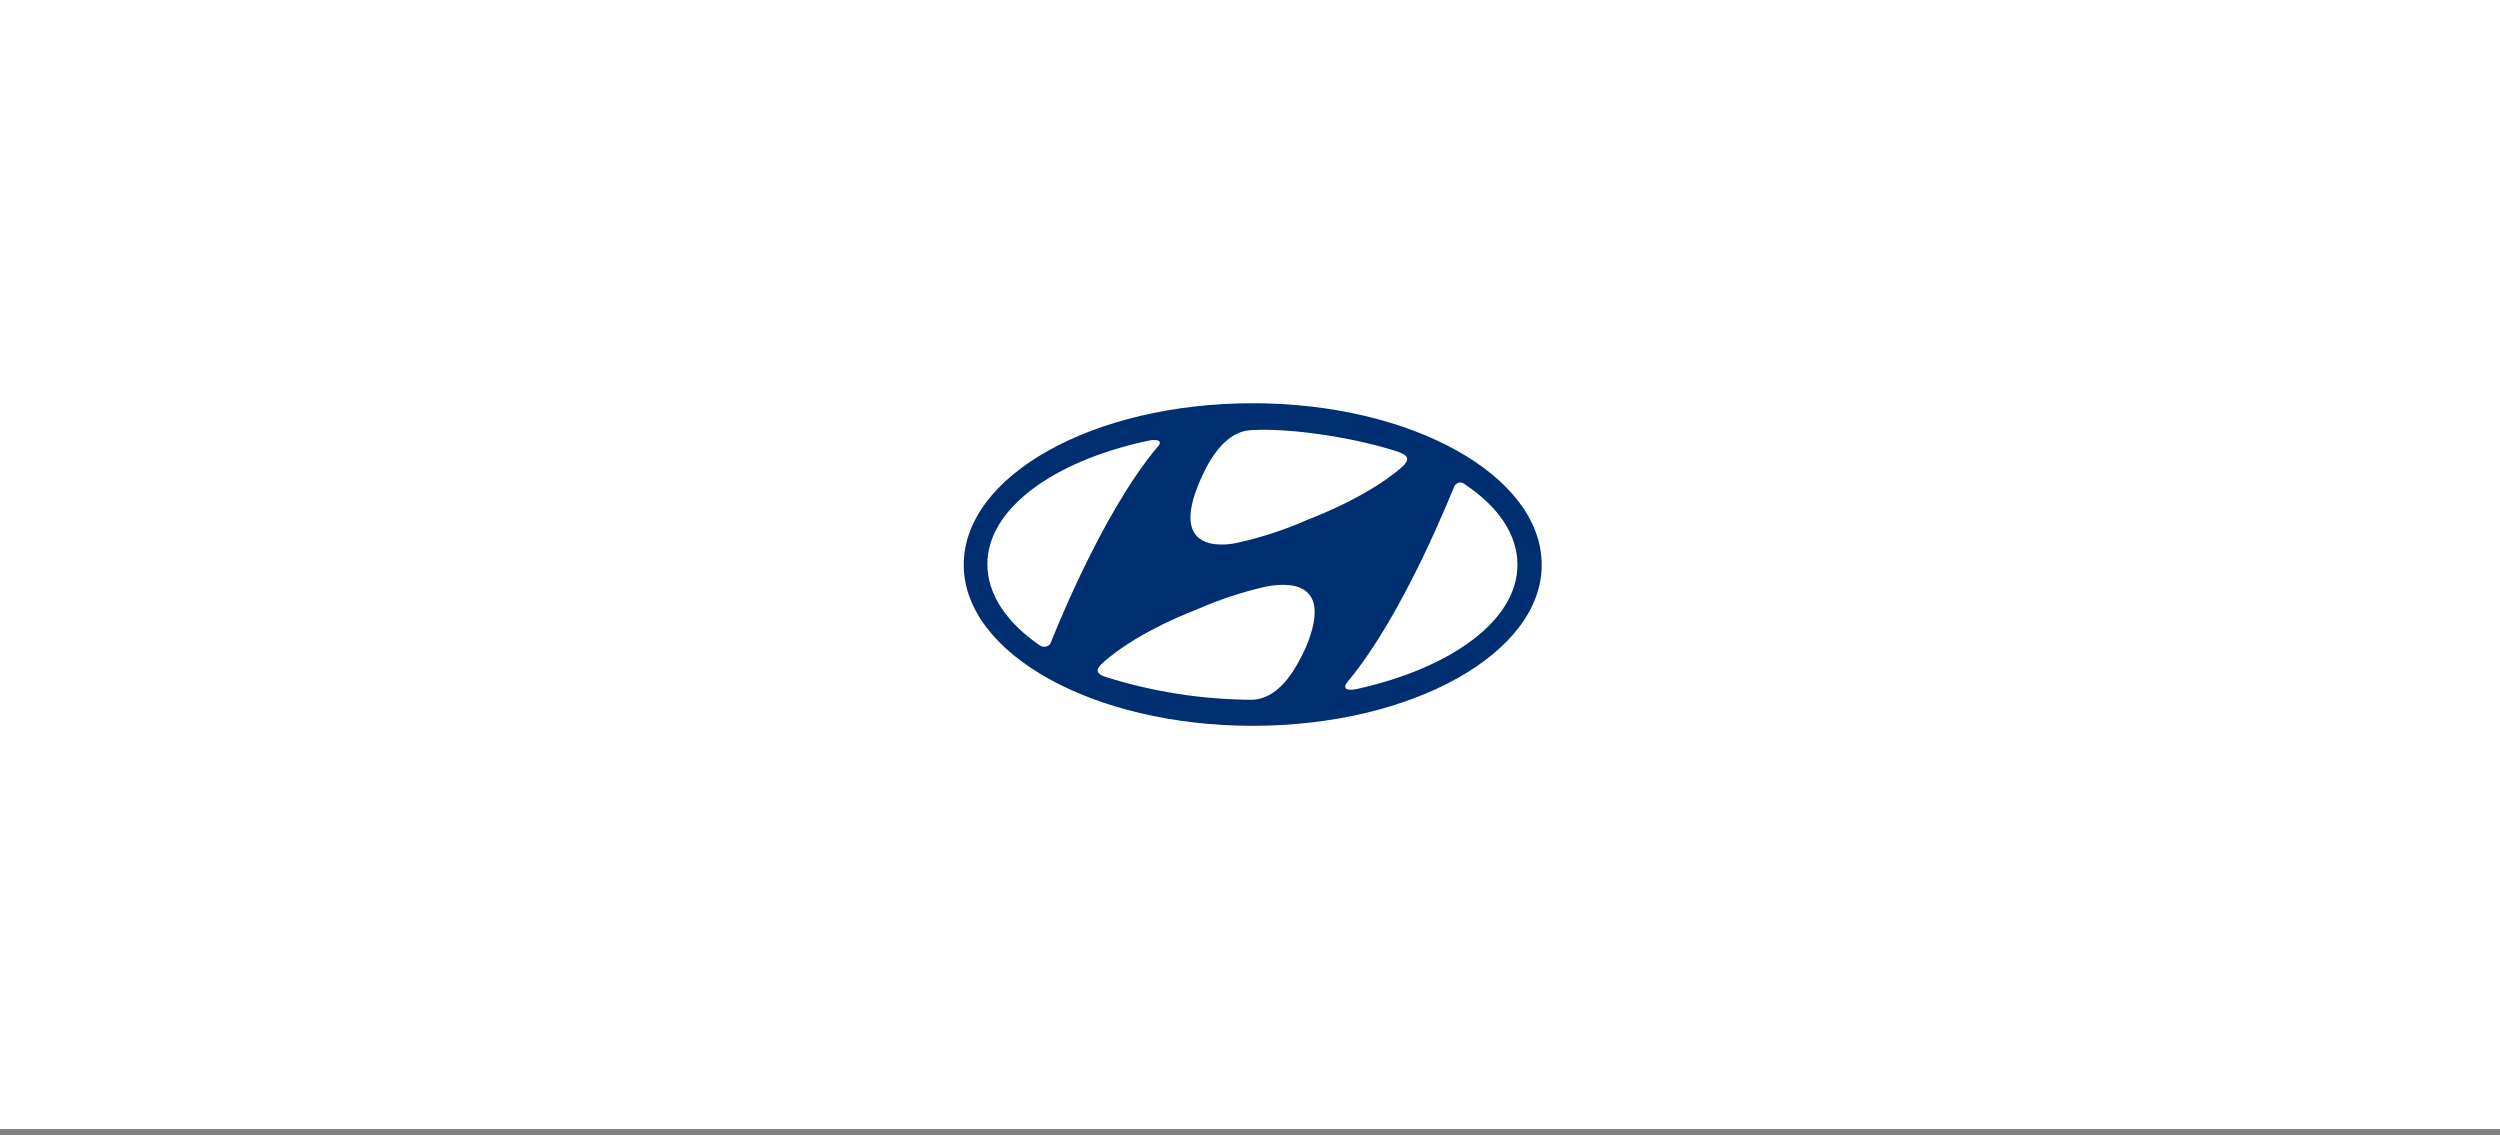 <svg width="240" height="109" viewBox="0 0 240 109" fill="none" xmlns="http://www.w3.org/2000/svg">
<rect x="0" y="0" width="240" height="109" fill="#808080" stroke="none"/>
<rect width="240" height="108.387" fill="white"/>
<g clip-path="url(#clip0)">
    <path fill-rule="evenodd" clip-rule="evenodd"
          d="M148.004 54.228C148.004 62.719 135.548 69.678 120.262 69.678C104.911 69.678 92.519 62.718 92.519 54.228C92.519 45.67 104.912 38.71 120.262 38.71C135.548 38.71 148.004 45.669 148.004 54.228ZM118.942 52.073C121.187 51.566 123.378 50.843 125.483 49.914C131.396 47.62 134.165 45.252 134.731 44.696C135.486 43.93 134.921 43.653 134.228 43.374C130.202 42.052 124.1 41.078 120.201 41.289C117.371 41.357 115.797 44.767 115.168 46.228C112.212 53.117 117.496 52.42 118.944 52.074L118.942 52.073ZM100.824 61.815C100.949 61.535 105.605 49.498 111.078 42.955C111.77 42.26 111.014 42.12 110.133 42.33C101.077 44.278 94.786 48.87 94.786 54.159C94.786 57.082 96.672 59.797 99.816 61.955C99.97 62.065 100.161 62.112 100.348 62.086C100.536 62.06 100.706 61.963 100.824 61.815ZM121.519 56.318C119.274 56.825 117.083 57.547 114.978 58.474C109.065 60.773 106.298 63.208 105.73 63.763C104.975 64.459 105.542 64.808 106.233 65.017C110.773 66.436 115.502 67.164 120.26 67.176C123.09 67.033 124.663 63.624 125.356 62.161C128.249 55.273 122.964 56.038 121.517 56.316L121.519 56.318ZM145.675 54.228C145.675 51.31 143.851 48.662 140.643 46.503C140.573 46.435 140.488 46.383 140.395 46.353C140.301 46.323 140.202 46.314 140.105 46.327C140.008 46.341 139.915 46.376 139.834 46.431C139.752 46.486 139.685 46.558 139.636 46.643C139.51 46.852 134.856 58.892 129.383 65.432C128.754 66.199 129.445 66.338 130.326 66.129C139.382 64.11 145.675 59.519 145.675 54.228Z"
          fill="#002F71"/>
</g>
<defs>
<clipPath id="clip0">
    <rect width="99.871" height="30.968" fill="white" transform="translate(70.066 38.71)"/>
</clipPath>
</defs>
</svg>
